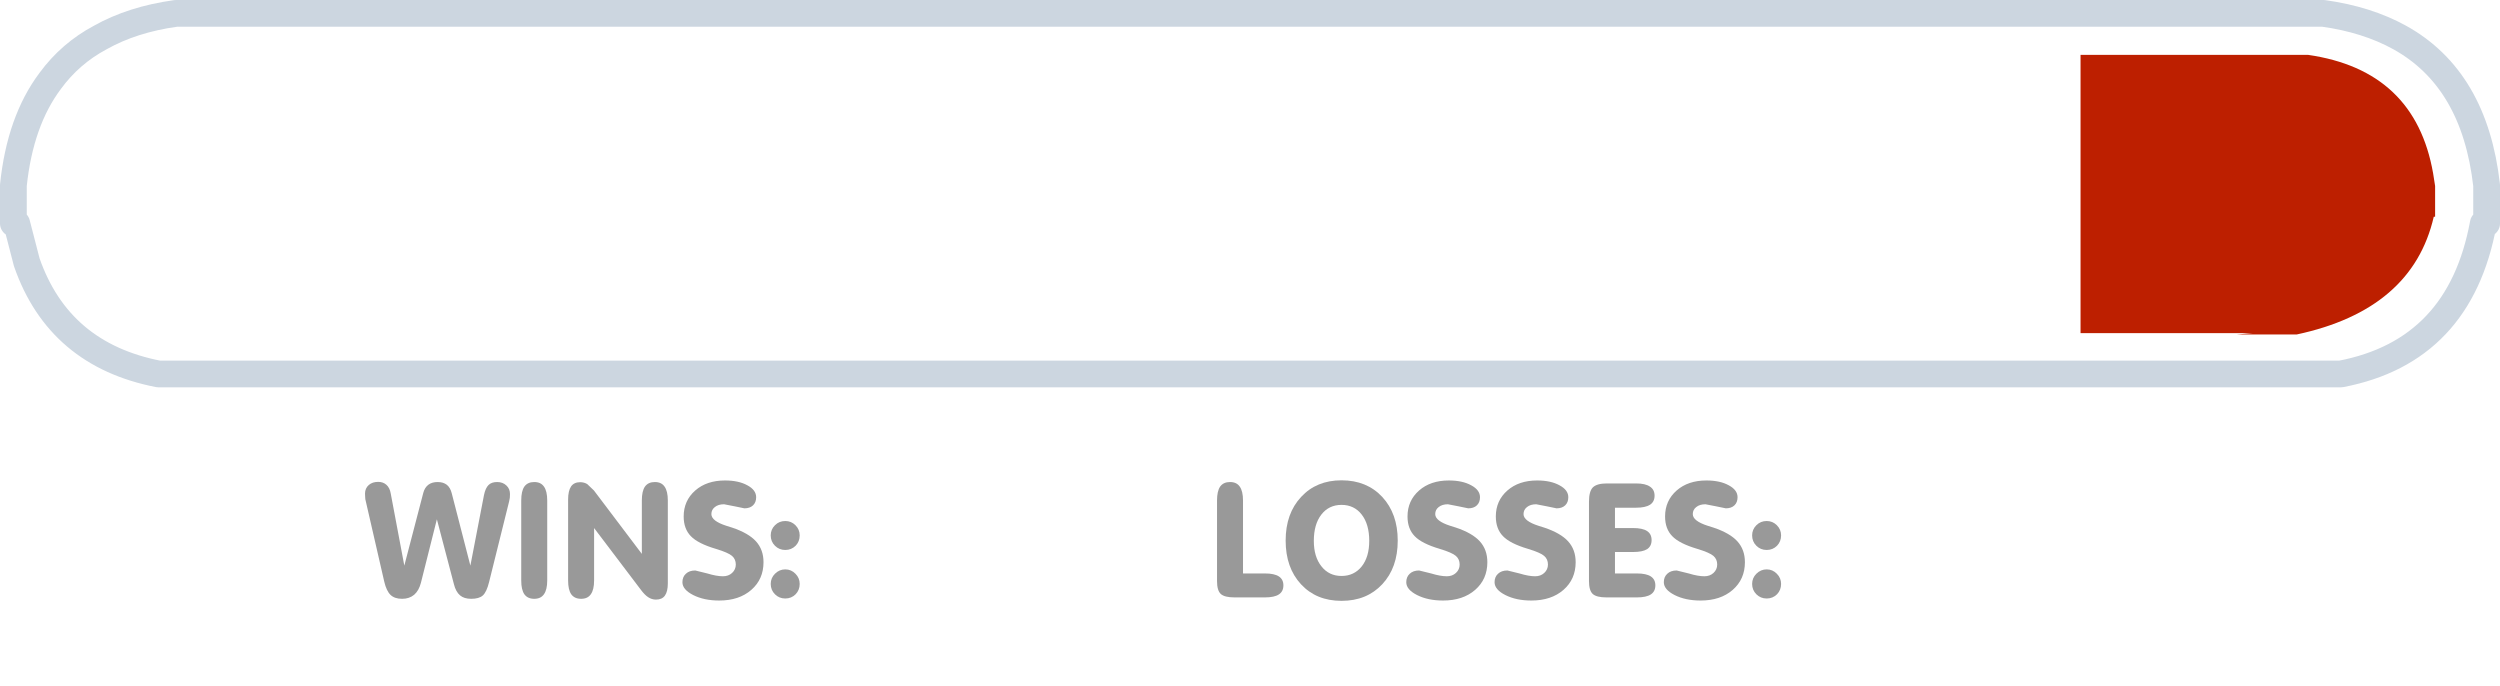 <?xml version="1.0" encoding="UTF-8" standalone="no"?>
<svg xmlns:ffdec="https://www.free-decompiler.com/flash" xmlns:xlink="http://www.w3.org/1999/xlink" ffdec:objectType="frame" height="51.25px" width="186.85px" xmlns="http://www.w3.org/2000/svg">
  <g transform="matrix(1.0, 0.0, 0.0, 1.0, 111.2, 15.5)">
    <use ffdec:characterId="578" height="35.0" transform="matrix(1.0, 0.0, 0.0, 1.0, -93.4, 0.75)" width="151.0" xlink:href="#shape0"/>
    <use ffdec:characterId="580" height="10.85" transform="matrix(1.0, 0.0, 0.0, 1.0, -83.9, 20.25)" width="39.35" xlink:href="#text0"/>
    <use ffdec:characterId="582" height="10.85" transform="matrix(1.0, 0.0, 0.0, 1.0, -20.25, 20.25)" width="49.05" xlink:href="#text1"/>
    <use ffdec:characterId="583" height="28.95" transform="matrix(1.0, 0.0, 0.0, 1.0, -111.2, -15.5)" width="186.85" xlink:href="#shape1"/>
    <use ffdec:characterId="592" height="21.15" transform="matrix(1.0, 0.0, 0.0, 1.0, -85.85, -11.3)" width="149.85" xlink:href="#text2"/>
    <clipPath id="clipPath0">
      <path d="M 44.3 -13.5 L 44.3 11.5 L 71.85 11.5 L 71.85 -13.5 Z"/>
    </clipPath>
    <g clip-path="url(#clipPath0)">
      <use ffdec:characterId="594" height="20.9" transform="matrix(1.0, 0.0, 0.0, 1.0, -105.95, -11.4)" width="176.75" xlink:href="#morphshape0"/>
      <use ffdec:characterId="595" height="21.15" transform="matrix(1.0, 0.0, 0.0, 1.0, -85.85, -11.3)" width="149.85" xlink:href="#text3"/>
    </g>
  </g>
  <defs>
    <g id="shape0" transform="matrix(1.0, 0.0, 0.0, 1.0, 93.4, -0.75)">
      <path d="M55.85 34.0 Q54.1 35.75 51.6 35.75 L-87.4 35.75 Q-89.9 35.75 -91.65 34.0 -93.4 32.25 -93.4 29.75 L-93.4 6.75 Q-93.4 4.25 -91.65 2.5 -89.9 0.75 -87.4 0.75 L51.6 0.75 Q54.1 0.75 55.85 2.5 57.6 4.25 57.6 6.75 L57.6 29.75 Q57.6 32.25 55.85 34.0" fill="#ffffff" fill-rule="evenodd" stroke="none"/>
    </g>
    <g id="text0" transform="matrix(1.0, 0.0, 0.0, 1.0, -0.1, -3.1)">
      <g transform="matrix(1.0, 0.0, 0.0, 1.0, 0.0, 0.0)">
        <use fill="#999999" height="10.85" transform="matrix(0.234, 0.0, 0.0, 0.234, 0.0, 12.0)" width="39.35" xlink:href="#font_VAGRounded_BT_W0"/>
        <use fill="#999999" height="10.85" transform="matrix(0.234, 0.0, 0.0, 0.234, 10.95, 12.0)" width="39.35" xlink:href="#font_VAGRounded_BT_I0"/>
        <use fill="#999999" height="10.85" transform="matrix(0.234, 0.0, 0.0, 0.234, 14.5, 12.0)" width="39.35" xlink:href="#font_VAGRounded_BT_N0"/>
        <use fill="#999999" height="10.85" transform="matrix(0.234, 0.0, 0.0, 0.234, 23.5, 12.0)" width="39.35" xlink:href="#font_VAGRounded_BT_S0"/>
        <use fill="#999999" height="10.85" transform="matrix(0.234, 0.0, 0.0, 0.234, 30.1, 12.0)" width="39.35" xlink:href="#font_VAGRounded_BT_:0"/>
      </g>
    </g>
    <g id="font_VAGRounded_BT_W0">
      <path d="M18.2 -4.65 L23.3 -24.95 28.75 -4.2 Q29.35 -1.8 30.7 -0.65 32.0 0.45 34.25 0.45 36.75 0.45 37.95 -0.6 39.2 -1.7 40.0 -5.0 L46.35 -30.55 46.6 -31.8 46.65 -33.0 Q46.65 -34.7 45.5 -35.75 44.35 -36.85 42.55 -36.85 40.75 -36.85 39.8 -35.9 38.8 -34.9 38.35 -32.7 L34.0 -10.15 28.05 -33.25 Q27.6 -35.05 26.5 -35.95 25.35 -36.85 23.55 -36.85 21.75 -36.85 20.6 -36.0 19.4 -35.1 18.95 -33.35 L12.9 -10.15 8.55 -33.25 Q8.25 -35.0 7.2 -35.95 6.15 -36.9 4.55 -36.9 2.7 -36.9 1.55 -35.9 0.35 -34.85 0.35 -33.15 L0.4 -32.0 0.45 -31.35 6.5 -5.0 Q7.2 -2.05 8.5 -0.8 9.8 0.45 12.2 0.45 14.5 0.45 16.05 -0.85 17.55 -2.15 18.2 -4.65" fill-rule="evenodd" stroke="none"/>
    </g>
    <g id="font_VAGRounded_BT_I0">
      <path d="M11.75 -5.4 L11.75 -30.95 Q11.75 -33.95 10.7 -35.4 9.7 -36.85 7.6 -36.85 5.5 -36.85 4.45 -35.4 3.45 -33.95 3.45 -30.95 L3.45 -5.4 Q3.45 -2.45 4.45 -1.0 5.5 0.45 7.6 0.45 9.7 0.45 10.7 -1.0 11.75 -2.45 11.75 -5.4" fill-rule="evenodd" stroke="none"/>
    </g>
    <g id="font_VAGRounded_BT_N0">
      <path d="M11.55 -5.4 L11.55 -22.15 26.55 -2.35 Q27.75 -0.75 28.85 -0.05 30.0 0.7 31.3 0.7 33.25 0.7 34.15 -0.55 35.1 -1.85 35.1 -4.5 L35.1 -30.95 Q35.1 -33.95 34.05 -35.4 33.05 -36.85 30.95 -36.85 28.85 -36.85 27.8 -35.4 26.8 -33.95 26.8 -30.95 L26.8 -13.9 11.5 -34.15 9.35 -36.2 Q8.35 -36.8 7.1 -36.8 5.15 -36.8 4.2 -35.45 3.25 -34.05 3.25 -31.25 L3.25 -5.4 Q3.25 -2.45 4.25 -1.0 5.3 0.45 7.4 0.45 9.5 0.45 10.5 -1.0 11.55 -2.45 11.55 -5.4" fill-rule="evenodd" stroke="none"/>
    </g>
    <g id="font_VAGRounded_BT_S0">
      <path d="M27.2 -11.25 L27.2 -11.25 Q27.2 -15.25 24.8 -17.9 22.4 -20.55 17.15 -22.3 L15.4 -22.85 Q10.55 -24.4 10.55 -26.6 10.55 -28.0 11.65 -28.85 12.75 -29.75 14.6 -29.75 L17.95 -29.1 21.1 -28.45 Q22.85 -28.45 23.85 -29.4 24.85 -30.35 24.85 -32.0 24.85 -34.3 22.05 -35.8 19.25 -37.35 14.9 -37.35 9.05 -37.35 5.4 -34.15 1.7 -30.9 1.7 -25.85 1.7 -21.9 4.0 -19.55 6.25 -17.2 12.0 -15.5 15.95 -14.3 17.15 -13.25 18.35 -12.2 18.35 -10.5 18.35 -8.9 17.15 -7.8 16.0 -6.75 14.25 -6.75 12.2 -6.75 9.25 -7.65 L5.4 -8.6 Q3.5 -8.6 2.4 -7.55 1.3 -6.55 1.3 -4.85 1.3 -2.5 4.75 -0.75 8.2 1.0 13.05 1.0 19.4 1.0 23.3 -2.4 27.2 -5.8 27.2 -11.25" fill-rule="evenodd" stroke="none"/>
    </g>
    <g id="font_VAGRounded_BT_:0">
      <path d="M1.3 -4.3 L1.3 -4.3 Q1.3 -2.35 2.65 -1.0 4.0 0.35 5.95 0.35 7.9 0.35 9.25 -1.0 10.55 -2.35 10.55 -4.3 10.55 -6.2 9.2 -7.55 7.85 -8.95 5.95 -8.95 4.05 -8.95 2.65 -7.55 1.3 -6.2 1.3 -4.3 M1.3 -19.8 L1.3 -19.8 Q1.3 -17.85 2.65 -16.5 4.0 -15.15 5.95 -15.15 7.9 -15.15 9.25 -16.5 10.55 -17.85 10.55 -19.8 10.55 -21.7 9.2 -23.05 7.85 -24.4 5.95 -24.4 4.0 -24.4 2.65 -23.05 1.3 -21.7 1.3 -19.8" fill-rule="evenodd" stroke="none"/>
    </g>
    <g id="text1" transform="matrix(1.0, 0.0, 0.0, 1.0, -0.75, -3.1)">
      <g transform="matrix(1.0, 0.0, 0.0, 1.0, 0.0, 0.0)">
        <use fill="#999999" height="10.85" transform="matrix(0.234, 0.0, 0.0, 0.234, 0.0, 12.0)" width="49.05" xlink:href="#font_VAGRounded_BT_L0"/>
        <use fill="#999999" height="10.85" transform="matrix(0.234, 0.0, 0.0, 0.234, 5.55, 12.0)" width="49.05" xlink:href="#font_VAGRounded_BT_O0"/>
        <use fill="#999999" height="10.85" transform="matrix(0.234, 0.0, 0.0, 0.234, 14.6, 12.0)" width="49.05" xlink:href="#font_VAGRounded_BT_S0"/>
        <use fill="#999999" height="10.85" transform="matrix(0.234, 0.0, 0.0, 0.234, 21.2, 12.0)" width="49.05" xlink:href="#font_VAGRounded_BT_S0"/>
        <use fill="#999999" height="10.85" transform="matrix(0.234, 0.0, 0.0, 0.234, 27.8, 12.0)" width="49.05" xlink:href="#font_VAGRounded_BT_E0"/>
        <use fill="#999999" height="10.85" transform="matrix(0.234, 0.0, 0.0, 0.234, 33.85, 12.0)" width="49.05" xlink:href="#font_VAGRounded_BT_S0"/>
        <use fill="#999999" height="10.85" transform="matrix(0.234, 0.0, 0.0, 0.234, 40.45, 12.0)" width="49.05" xlink:href="#font_VAGRounded_BT_:0"/>
      </g>
    </g>
    <g id="font_VAGRounded_BT_L0">
      <path d="M3.25 -30.95 L3.25 -5.2 Q3.25 -2.2 4.45 -1.1 5.65 0.0 8.85 0.0 L18.55 0.0 Q21.55 0.0 23.0 -0.95 24.45 -1.9 24.45 -3.85 24.45 -5.75 23.0 -6.7 21.55 -7.65 18.55 -7.65 L11.55 -7.65 11.55 -30.95 Q11.55 -33.95 10.5 -35.4 9.5 -36.85 7.4 -36.85 5.3 -36.85 4.25 -35.4 3.25 -33.95 3.25 -30.95" fill-rule="evenodd" stroke="none"/>
    </g>
    <g id="font_VAGRounded_BT_O0">
      <path d="M1.45 -18.15 L1.45 -18.15 Q1.45 -9.5 6.35 -4.2 11.25 1.1 19.3 1.1 27.35 1.1 32.3 -4.2 37.25 -9.5 37.25 -18.15 37.25 -26.75 32.3 -32.1 27.35 -37.4 19.3 -37.4 11.3 -37.4 6.4 -32.1 1.45 -26.8 1.45 -18.15 M10.45 -18.05 L10.45 -18.05 Q10.45 -23.35 12.85 -26.45 15.25 -29.55 19.3 -29.55 23.35 -29.55 25.75 -26.45 28.15 -23.35 28.15 -18.05 28.15 -12.95 25.75 -9.9 23.3 -6.85 19.3 -6.85 15.3 -6.85 12.9 -9.9 10.45 -12.95 10.45 -18.05" fill-rule="evenodd" stroke="none"/>
    </g>
    <g id="font_VAGRounded_BT_E0">
      <path d="M18.3 -36.4 L8.95 -36.4 Q5.8 -36.4 4.5 -35.15 3.25 -33.9 3.25 -30.55 L3.25 -5.2 Q3.25 -2.2 4.45 -1.1 5.65 0.0 8.85 0.0 L18.55 0.0 Q21.55 0.0 23.0 -0.95 24.45 -1.9 24.45 -3.85 24.45 -5.75 23.0 -6.7 21.55 -7.65 18.55 -7.65 L11.55 -7.65 11.55 -14.5 17.35 -14.5 Q20.35 -14.5 21.8 -15.4 23.25 -16.35 23.25 -18.3 23.25 -20.25 21.8 -21.2 20.35 -22.15 17.35 -22.15 L11.55 -22.15 11.55 -28.65 18.3 -28.65 Q21.25 -28.65 22.75 -29.6 24.2 -30.55 24.2 -32.5 24.2 -34.45 22.7 -35.4 21.25 -36.4 18.3 -36.4" fill-rule="evenodd" stroke="none"/>
    </g>
    <g id="shape1" transform="matrix(1.0, 0.0, 0.0, 1.0, 111.2, 15.5)">
      <path d="M62.45 -14.5 Q65.7 -14.05 68.15 -12.7 73.75 -9.6 74.65 -1.65 L74.65 1.2 74.4 1.2 Q72.65 10.75 63.75 12.45 L-99.35 12.45 Q-106.8 11.0 -109.2 4.1 L-109.95 1.2 -110.2 1.2 -110.2 -1.65 Q-109.7 -6.45 -107.45 -9.45 -105.95 -11.5 -103.7 -12.7 -101.3 -14.05 -98.05 -14.5 L62.45 -14.5" fill="#ffffff" fill-rule="evenodd" stroke="none"/>
      <path d="M62.45 -14.5 L-98.05 -14.5 Q-101.3 -14.05 -103.7 -12.7 -105.95 -11.5 -107.45 -9.45 -109.7 -6.45 -110.2 -1.65 L-110.2 1.2 -109.95 1.2 -109.2 4.1 Q-106.8 11.0 -99.35 12.45 L63.75 12.45 Q72.65 10.75 74.4 1.2 L74.65 1.2 74.65 -1.65 Q73.75 -9.6 68.15 -12.7 65.7 -14.05 62.45 -14.5 Z" fill="none" stroke="#003366" stroke-linecap="round" stroke-linejoin="round" stroke-opacity="0.2" stroke-width="2.0"/>
    </g>
    <g id="morphshape0" transform="matrix(1.0, 0.0, 0.0, 1.0, 105.95, 11.4)">
      <path d="M-105.95 -2.25 L-105.95 0.7 -105.85 0.7 Q-104.55 8.05 -97.7 9.35 L-59.9 9.35 -59.9 9.4 57.15 9.4 55.95 9.5 60.45 9.5 Q69.1 7.65 70.7 0.7 L70.8 0.7 70.8 -1.6 70.65 -2.55 Q69.3 -10.25 61.3 -11.4 L-96.7 -11.4 Q-99.2 -11.05 -101.05 -10.0 -105.1 -7.8 -105.95 -2.25" fill="#bd1f00" fill-rule="evenodd" stroke="none"/>
      <path d="M-105.95 -2.25 Q-105.1 -7.8 -101.05 -10.0 -99.2 -11.05 -96.7 -11.4 L61.3 -11.4 Q69.3 -10.25 70.65 -2.55 L70.8 -1.6 70.8 0.7 70.7 0.7 Q69.1 7.65 60.45 9.5 L55.95 9.5 57.15 9.4 -59.9 9.4 -59.9 9.35 -97.7 9.35 Q-104.55 8.05 -105.85 0.7 L-105.95 0.7 -105.95 -2.25 Z" ffdec:has-small-stroke="true" ffdec:original-stroke-width="0.0" fill="none" stroke="#000000" stroke-linecap="round" stroke-linejoin="round" stroke-opacity="0.0" stroke-width="1.0"/>
    </g>
  </defs>
</svg>
